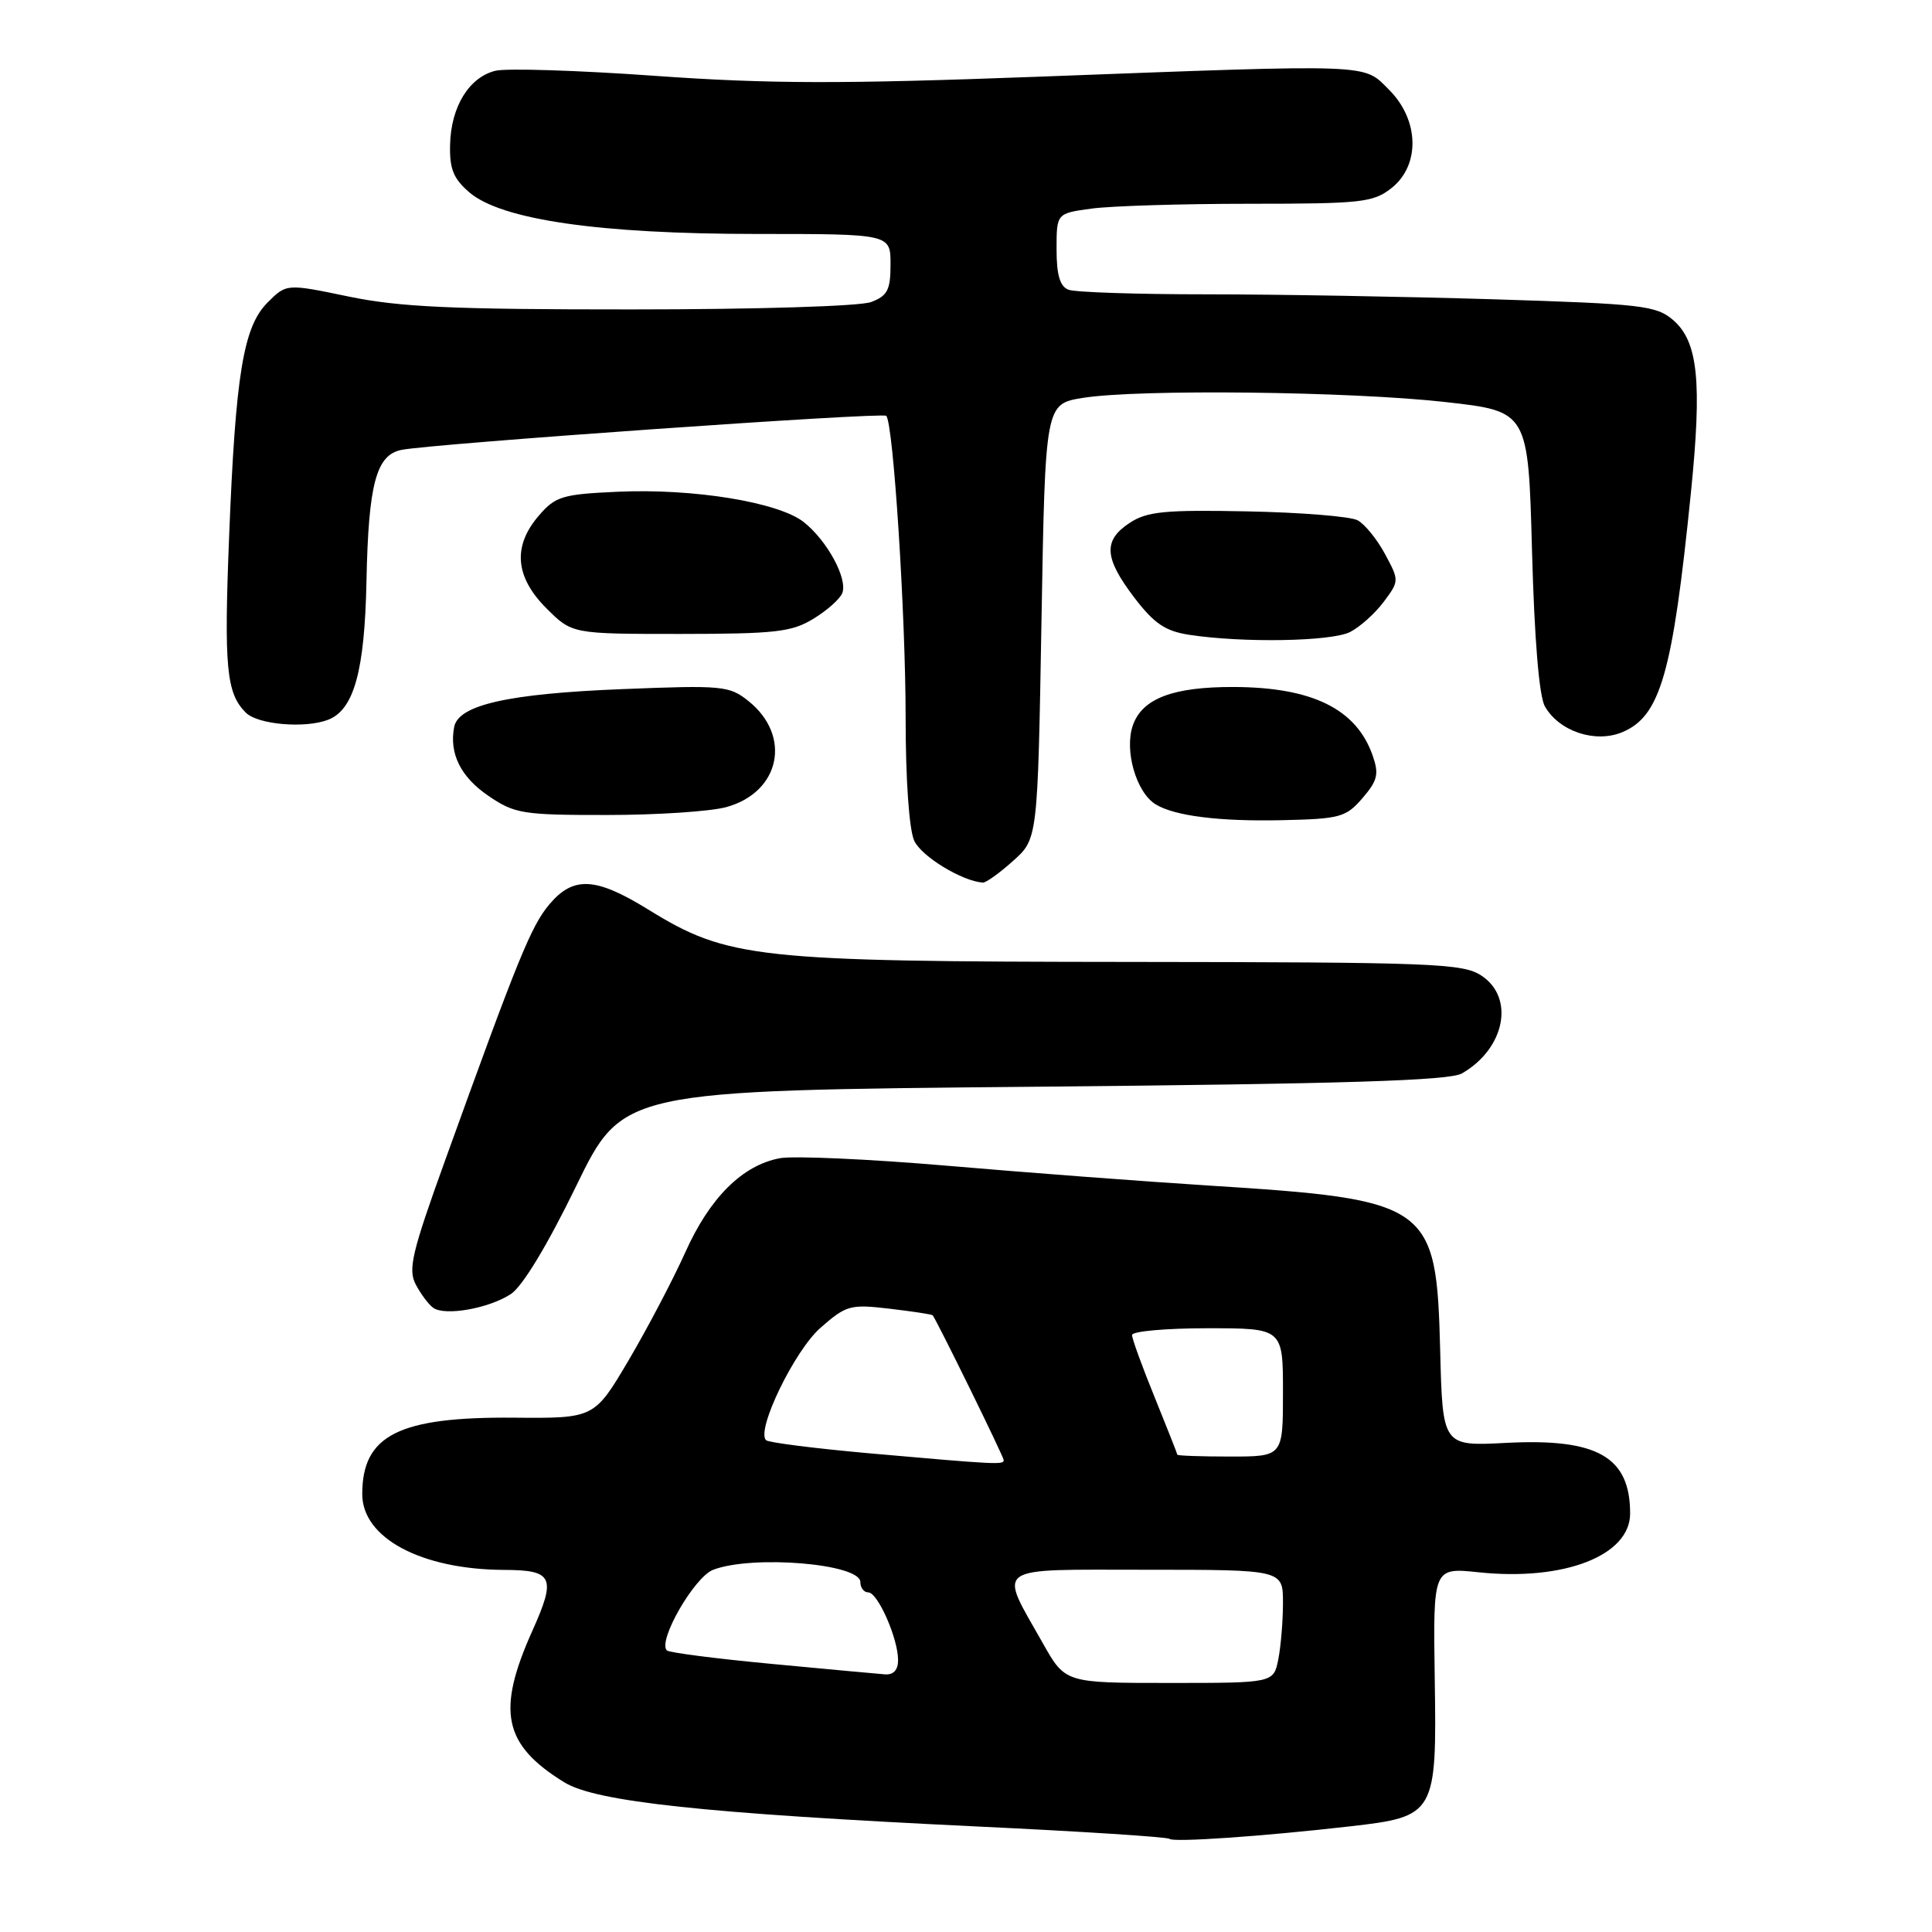 <?xml version="1.0" encoding="UTF-8" standalone="no"?>
<!DOCTYPE svg PUBLIC "-//W3C//DTD SVG 1.1//EN" "http://www.w3.org/Graphics/SVG/1.1/DTD/svg11.dtd" >
<svg xmlns="http://www.w3.org/2000/svg" xmlns:xlink="http://www.w3.org/1999/xlink" version="1.1" viewBox="0 0 256 256">
 <g >
 <path fill="currentColor"
d=" M 178.89 242.00 C 190.21 240.71 190.39 240.40 190.11 222.40 C 189.89 207.70 189.89 207.70 195.96 208.34 C 207.25 209.52 216.00 206.12 216.00 200.55 C 216.00 193.03 211.66 190.56 199.57 191.19 C 191.15 191.63 191.15 191.63 190.83 178.89 C 190.33 159.50 189.56 158.95 160.00 157.08 C 151.47 156.54 135.97 155.37 125.55 154.47 C 115.13 153.58 105.13 153.13 103.33 153.47 C 98.37 154.40 94.05 158.69 90.80 165.95 C 89.18 169.55 85.81 175.97 83.31 180.22 C 78.75 187.94 78.75 187.94 68.13 187.85 C 52.85 187.72 48.00 190.16 48.00 197.98 C 48.00 203.80 55.82 207.97 66.80 208.02 C 73.29 208.04 73.73 208.99 70.54 216.09 C 65.76 226.74 66.69 231.18 74.76 236.16 C 78.94 238.75 93.39 240.29 129.50 242.02 C 143.25 242.67 154.71 243.41 154.97 243.66 C 155.48 244.14 167.29 243.33 178.89 242.00 Z  M 67.69 171.47 C 69.23 170.46 72.52 165.02 76.34 157.17 C 82.50 144.50 82.50 144.50 137.00 144.00 C 178.18 143.62 192.04 143.19 193.70 142.24 C 199.41 138.98 200.76 132.20 196.29 129.27 C 193.81 127.65 189.98 127.50 149.54 127.46 C 100.09 127.42 96.43 127.02 85.88 120.51 C 78.92 116.21 75.96 116.06 72.78 119.85 C 70.38 122.70 68.64 126.97 59.00 153.70 C 54.57 165.97 54.04 168.21 55.09 170.20 C 55.75 171.46 56.79 172.85 57.40 173.29 C 58.97 174.41 64.77 173.38 67.69 171.47 Z  M 134.23 114.08 C 137.50 111.17 137.50 111.17 138.00 82.34 C 138.50 53.52 138.50 53.52 143.50 52.72 C 150.89 51.54 178.89 51.86 191.50 53.27 C 202.50 54.50 202.50 54.50 203.00 73.00 C 203.32 84.76 203.94 92.27 204.71 93.61 C 206.60 96.91 211.37 98.50 214.93 97.03 C 220.01 94.93 221.63 89.29 224.05 65.32 C 225.55 50.54 225.00 45.26 221.70 42.41 C 219.46 40.49 217.60 40.27 197.97 39.66 C 186.26 39.30 169.14 39.00 159.92 39.00 C 150.70 39.00 142.45 38.73 141.58 38.39 C 140.45 37.96 140.00 36.44 140.00 33.03 C 140.00 28.27 140.00 28.27 144.64 27.64 C 147.19 27.29 156.58 27.00 165.50 27.00 C 180.41 27.00 181.95 26.83 184.37 24.93 C 188.20 21.91 188.07 15.92 184.08 11.92 C 180.57 8.41 182.47 8.48 137.43 10.17 C 111.44 11.14 101.84 11.12 86.80 10.05 C 76.59 9.32 67.06 9.02 65.63 9.38 C 62.15 10.25 59.77 14.13 59.64 19.12 C 59.55 22.37 60.07 23.66 62.18 25.48 C 66.41 29.12 79.40 31.00 100.25 31.00 C 118.00 31.00 118.00 31.00 118.00 35.02 C 118.00 38.42 117.60 39.20 115.43 40.02 C 113.98 40.58 100.22 41.00 83.68 41.00 C 60.00 41.01 52.94 40.69 46.23 39.30 C 37.96 37.58 37.96 37.58 35.46 40.08 C 32.24 43.30 31.21 49.59 30.36 71.08 C 29.67 88.46 29.99 91.85 32.57 94.43 C 34.15 96.01 40.40 96.55 43.46 95.38 C 46.90 94.06 48.32 88.94 48.56 77.00 C 48.82 64.11 49.85 60.27 53.21 59.61 C 57.39 58.79 116.94 54.60 117.43 55.10 C 118.37 56.03 120.00 81.46 120.00 95.10 C 120.00 103.28 120.46 109.92 121.14 111.40 C 122.08 113.47 127.46 116.75 130.23 116.95 C 130.64 116.98 132.44 115.69 134.23 114.08 Z  M 180.54 105.75 C 182.54 103.43 182.74 102.56 181.89 100.13 C 179.74 93.95 173.91 91.07 163.50 91.03 C 155.44 91.00 151.35 92.55 150.11 96.11 C 148.95 99.43 150.55 104.98 153.11 106.57 C 155.62 108.12 161.53 108.86 169.84 108.68 C 177.58 108.51 178.34 108.30 180.54 105.75 Z  M 96.26 106.94 C 103.40 104.96 104.94 97.50 99.17 92.89 C 96.65 90.87 95.74 90.78 82.50 91.31 C 67.35 91.91 60.74 93.40 60.18 96.33 C 59.50 99.85 61.05 102.97 64.74 105.47 C 68.21 107.83 69.27 108.00 80.48 107.99 C 87.09 107.99 94.19 107.52 96.26 106.94 Z  M 178.90 83.74 C 180.23 83.06 182.23 81.25 183.37 79.72 C 185.41 76.98 185.41 76.92 183.52 73.41 C 182.47 71.46 180.84 69.45 179.89 68.94 C 178.94 68.43 172.38 67.90 165.30 67.76 C 154.37 67.54 152.01 67.77 149.71 69.27 C 146.15 71.60 146.29 73.91 150.29 79.17 C 152.92 82.62 154.40 83.62 157.54 84.11 C 164.70 85.21 176.44 85.00 178.90 83.74 Z  M 107.78 81.99 C 109.59 80.89 111.31 79.36 111.61 78.58 C 112.34 76.67 109.59 71.61 106.49 69.17 C 103.14 66.54 91.88 64.70 81.83 65.16 C 74.51 65.49 73.60 65.77 71.40 68.32 C 67.91 72.37 68.24 76.44 72.40 80.60 C 75.80 84.00 75.80 84.00 90.15 84.00 C 102.74 83.99 104.90 83.75 107.78 81.99 Z  M 138.19 217.75 C 132.28 207.28 131.25 208.00 151.93 208.00 C 170.00 208.00 170.00 208.00 170.00 212.38 C 170.00 214.78 169.72 218.16 169.38 219.88 C 168.75 223.00 168.75 223.00 154.95 223.00 C 141.15 223.00 141.15 223.00 138.19 217.75 Z  M 102.19 220.47 C 94.87 219.78 88.65 218.98 88.36 218.69 C 87.11 217.45 92.00 208.95 94.51 208.00 C 99.74 206.01 114.00 207.20 114.00 209.63 C 114.00 210.38 114.47 211.00 115.05 211.00 C 116.31 211.00 119.00 217.11 119.00 219.97 C 119.00 221.29 118.39 221.95 117.25 221.86 C 116.29 221.79 109.51 221.16 102.19 220.47 Z  M 115.29 192.58 C 108.02 191.93 101.82 191.15 101.50 190.83 C 100.17 189.50 105.27 178.97 108.72 175.94 C 112.13 172.95 112.66 172.80 117.87 173.41 C 120.91 173.77 123.48 174.16 123.58 174.28 C 124.10 174.89 133.00 193.03 133.00 193.48 C 133.00 194.11 132.02 194.06 115.29 192.58 Z  M 156.00 192.75 C 155.99 192.61 154.64 189.19 153.00 185.15 C 151.35 181.10 150.00 177.39 150.00 176.90 C 150.00 176.40 154.50 176.00 160.00 176.00 C 170.00 176.00 170.00 176.00 170.00 184.50 C 170.00 193.00 170.00 193.00 163.00 193.00 C 159.15 193.00 156.00 192.89 156.00 192.75 Z "/>
</g>
</svg>